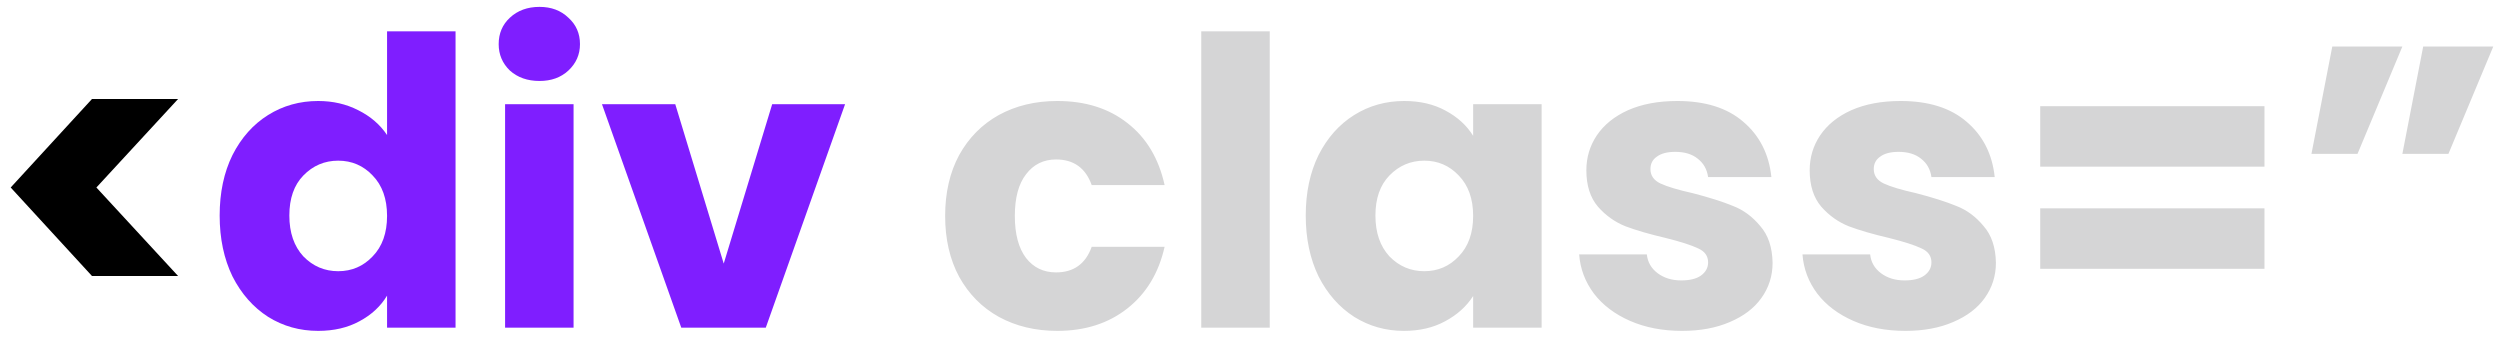 <svg width="206" height="28" viewBox="0 0 206 28" fill="none" xmlns="http://www.w3.org/2000/svg">
<path d="M7.58 22.743L0.881 15.45L7.58 8.157H14.675L7.943 15.45L14.675 22.743H7.58Z" fill="black"/>
<path d="M18.1 17.76C18.1 15.868 18.452 14.207 19.156 12.777C19.882 11.347 20.861 10.247 22.093 9.477C23.325 8.707 24.7 8.322 26.218 8.322C27.428 8.322 28.528 8.575 29.518 9.081C30.53 9.587 31.322 10.269 31.894 11.127V2.58H37.537V27H31.894V24.36C31.366 25.24 30.607 25.944 29.617 26.472C28.649 27 27.516 27.264 26.218 27.264C24.7 27.264 23.325 26.879 22.093 26.109C20.861 25.317 19.882 24.206 19.156 22.776C18.452 21.324 18.1 19.652 18.1 17.76ZM31.894 17.793C31.894 16.385 31.498 15.274 30.706 14.46C29.936 13.646 28.99 13.239 27.868 13.239C26.746 13.239 25.789 13.646 24.997 14.46C24.227 15.252 23.842 16.352 23.842 17.76C23.842 19.168 24.227 20.29 24.997 21.126C25.789 21.94 26.746 22.347 27.868 22.347C28.99 22.347 29.936 21.94 30.706 21.126C31.498 20.312 31.894 19.201 31.894 17.793ZM44.457 6.672C43.467 6.672 42.653 6.386 42.015 5.814C41.399 5.22 41.091 4.494 41.091 3.636C41.091 2.756 41.399 2.03 42.015 1.458C42.653 0.864 43.467 0.567 44.457 0.567C45.425 0.567 46.217 0.864 46.833 1.458C47.471 2.03 47.79 2.756 47.79 3.636C47.79 4.494 47.471 5.22 46.833 5.814C46.217 6.386 45.425 6.672 44.457 6.672ZM47.262 8.586V27H41.619V8.586H47.262ZM59.635 21.72L63.628 8.586H69.634L63.1 27H56.137L49.603 8.586H55.642L59.635 21.72Z" fill="#7F1EFF"/>
<path d="M77.88 17.793C77.88 15.879 78.265 14.207 79.035 12.777C79.827 11.347 80.916 10.247 82.302 9.477C83.71 8.707 85.316 8.322 87.12 8.322C89.43 8.322 91.355 8.927 92.895 10.137C94.457 11.347 95.48 13.052 95.964 15.252H89.958C89.452 13.844 88.473 13.14 87.021 13.14C85.987 13.14 85.162 13.547 84.546 14.361C83.93 15.153 83.622 16.297 83.622 17.793C83.622 19.289 83.93 20.444 84.546 21.258C85.162 22.05 85.987 22.446 87.021 22.446C88.473 22.446 89.452 21.742 89.958 20.334H95.964C95.48 22.49 94.457 24.184 92.895 25.416C91.333 26.648 89.408 27.264 87.12 27.264C85.316 27.264 83.71 26.879 82.302 26.109C80.916 25.339 79.827 24.239 79.035 22.809C78.265 21.379 77.88 19.707 77.88 17.793ZM104.626 2.58V27H98.983V2.58H104.626ZM107.593 17.76C107.593 15.868 107.945 14.207 108.649 12.777C109.375 11.347 110.354 10.247 111.586 9.477C112.818 8.707 114.193 8.322 115.711 8.322C117.009 8.322 118.142 8.586 119.11 9.114C120.1 9.642 120.859 10.335 121.387 11.193V8.586H127.03V27H121.387V24.393C120.837 25.251 120.067 25.944 119.077 26.472C118.109 27 116.976 27.264 115.678 27.264C114.182 27.264 112.818 26.879 111.586 26.109C110.354 25.317 109.375 24.206 108.649 22.776C107.945 21.324 107.593 19.652 107.593 17.76ZM121.387 17.793C121.387 16.385 120.991 15.274 120.199 14.46C119.429 13.646 118.483 13.239 117.361 13.239C116.239 13.239 115.282 13.646 114.49 14.46C113.72 15.252 113.335 16.352 113.335 17.76C113.335 19.168 113.72 20.29 114.49 21.126C115.282 21.94 116.239 22.347 117.361 22.347C118.483 22.347 119.429 21.94 120.199 21.126C120.991 20.312 121.387 19.201 121.387 17.793ZM138.603 27.264C136.997 27.264 135.567 26.989 134.313 26.439C133.059 25.889 132.069 25.141 131.343 24.195C130.617 23.227 130.21 22.149 130.122 20.961H135.699C135.765 21.599 136.062 22.116 136.59 22.512C137.118 22.908 137.767 23.106 138.537 23.106C139.241 23.106 139.78 22.974 140.154 22.71C140.55 22.424 140.748 22.061 140.748 21.621C140.748 21.093 140.473 20.708 139.923 20.466C139.373 20.202 138.482 19.916 137.25 19.608C135.93 19.3 134.83 18.981 133.95 18.651C133.07 18.299 132.311 17.76 131.673 17.034C131.035 16.286 130.716 15.285 130.716 14.031C130.716 12.975 131.002 12.018 131.574 11.16C132.168 10.28 133.026 9.587 134.148 9.081C135.292 8.575 136.645 8.322 138.207 8.322C140.517 8.322 142.332 8.894 143.652 10.038C144.994 11.182 145.764 12.7 145.962 14.592H140.748C140.66 13.954 140.374 13.448 139.89 13.074C139.428 12.7 138.812 12.513 138.042 12.513C137.382 12.513 136.876 12.645 136.524 12.909C136.172 13.151 135.996 13.492 135.996 13.932C135.996 14.46 136.271 14.856 136.821 15.12C137.393 15.384 138.273 15.648 139.461 15.912C140.825 16.264 141.936 16.616 142.794 16.968C143.652 17.298 144.4 17.848 145.038 18.618C145.698 19.366 146.039 20.378 146.061 21.654C146.061 22.732 145.753 23.7 145.137 24.558C144.543 25.394 143.674 26.054 142.53 26.538C141.408 27.022 140.099 27.264 138.603 27.264ZM157.005 27.264C155.399 27.264 153.969 26.989 152.715 26.439C151.461 25.889 150.471 25.141 149.745 24.195C149.019 23.227 148.612 22.149 148.524 20.961H154.101C154.167 21.599 154.464 22.116 154.992 22.512C155.52 22.908 156.169 23.106 156.939 23.106C157.643 23.106 158.182 22.974 158.556 22.71C158.952 22.424 159.15 22.061 159.15 21.621C159.15 21.093 158.875 20.708 158.325 20.466C157.775 20.202 156.884 19.916 155.652 19.608C154.332 19.3 153.232 18.981 152.352 18.651C151.472 18.299 150.713 17.76 150.075 17.034C149.437 16.286 149.118 15.285 149.118 14.031C149.118 12.975 149.404 12.018 149.976 11.16C150.57 10.28 151.428 9.587 152.55 9.081C153.694 8.575 155.047 8.322 156.609 8.322C158.919 8.322 160.734 8.894 162.054 10.038C163.396 11.182 164.166 12.7 164.364 14.592H159.15C159.062 13.954 158.776 13.448 158.292 13.074C157.83 12.7 157.214 12.513 156.444 12.513C155.784 12.513 155.278 12.645 154.926 12.909C154.574 13.151 154.398 13.492 154.398 13.932C154.398 14.46 154.673 14.856 155.223 15.12C155.795 15.384 156.675 15.648 157.863 15.912C159.227 16.264 160.338 16.616 161.196 16.968C162.054 17.298 162.802 17.848 163.44 18.618C164.1 19.366 164.441 20.378 164.463 21.654C164.463 22.732 164.155 23.7 163.539 24.558C162.945 25.394 162.076 26.054 160.932 26.538C159.81 27.022 158.501 27.264 157.005 27.264ZM186.593 8.751V13.734H168.113V8.751H186.593ZM186.593 17.166V22.149H168.113V17.166H186.593ZM192.18 3.834H197.955L194.259 12.678H190.464L192.18 3.834ZM199.671 3.834H205.446L201.75 12.678H197.955L199.671 3.834Z" fill="#D5D5D6"/>
</svg>
